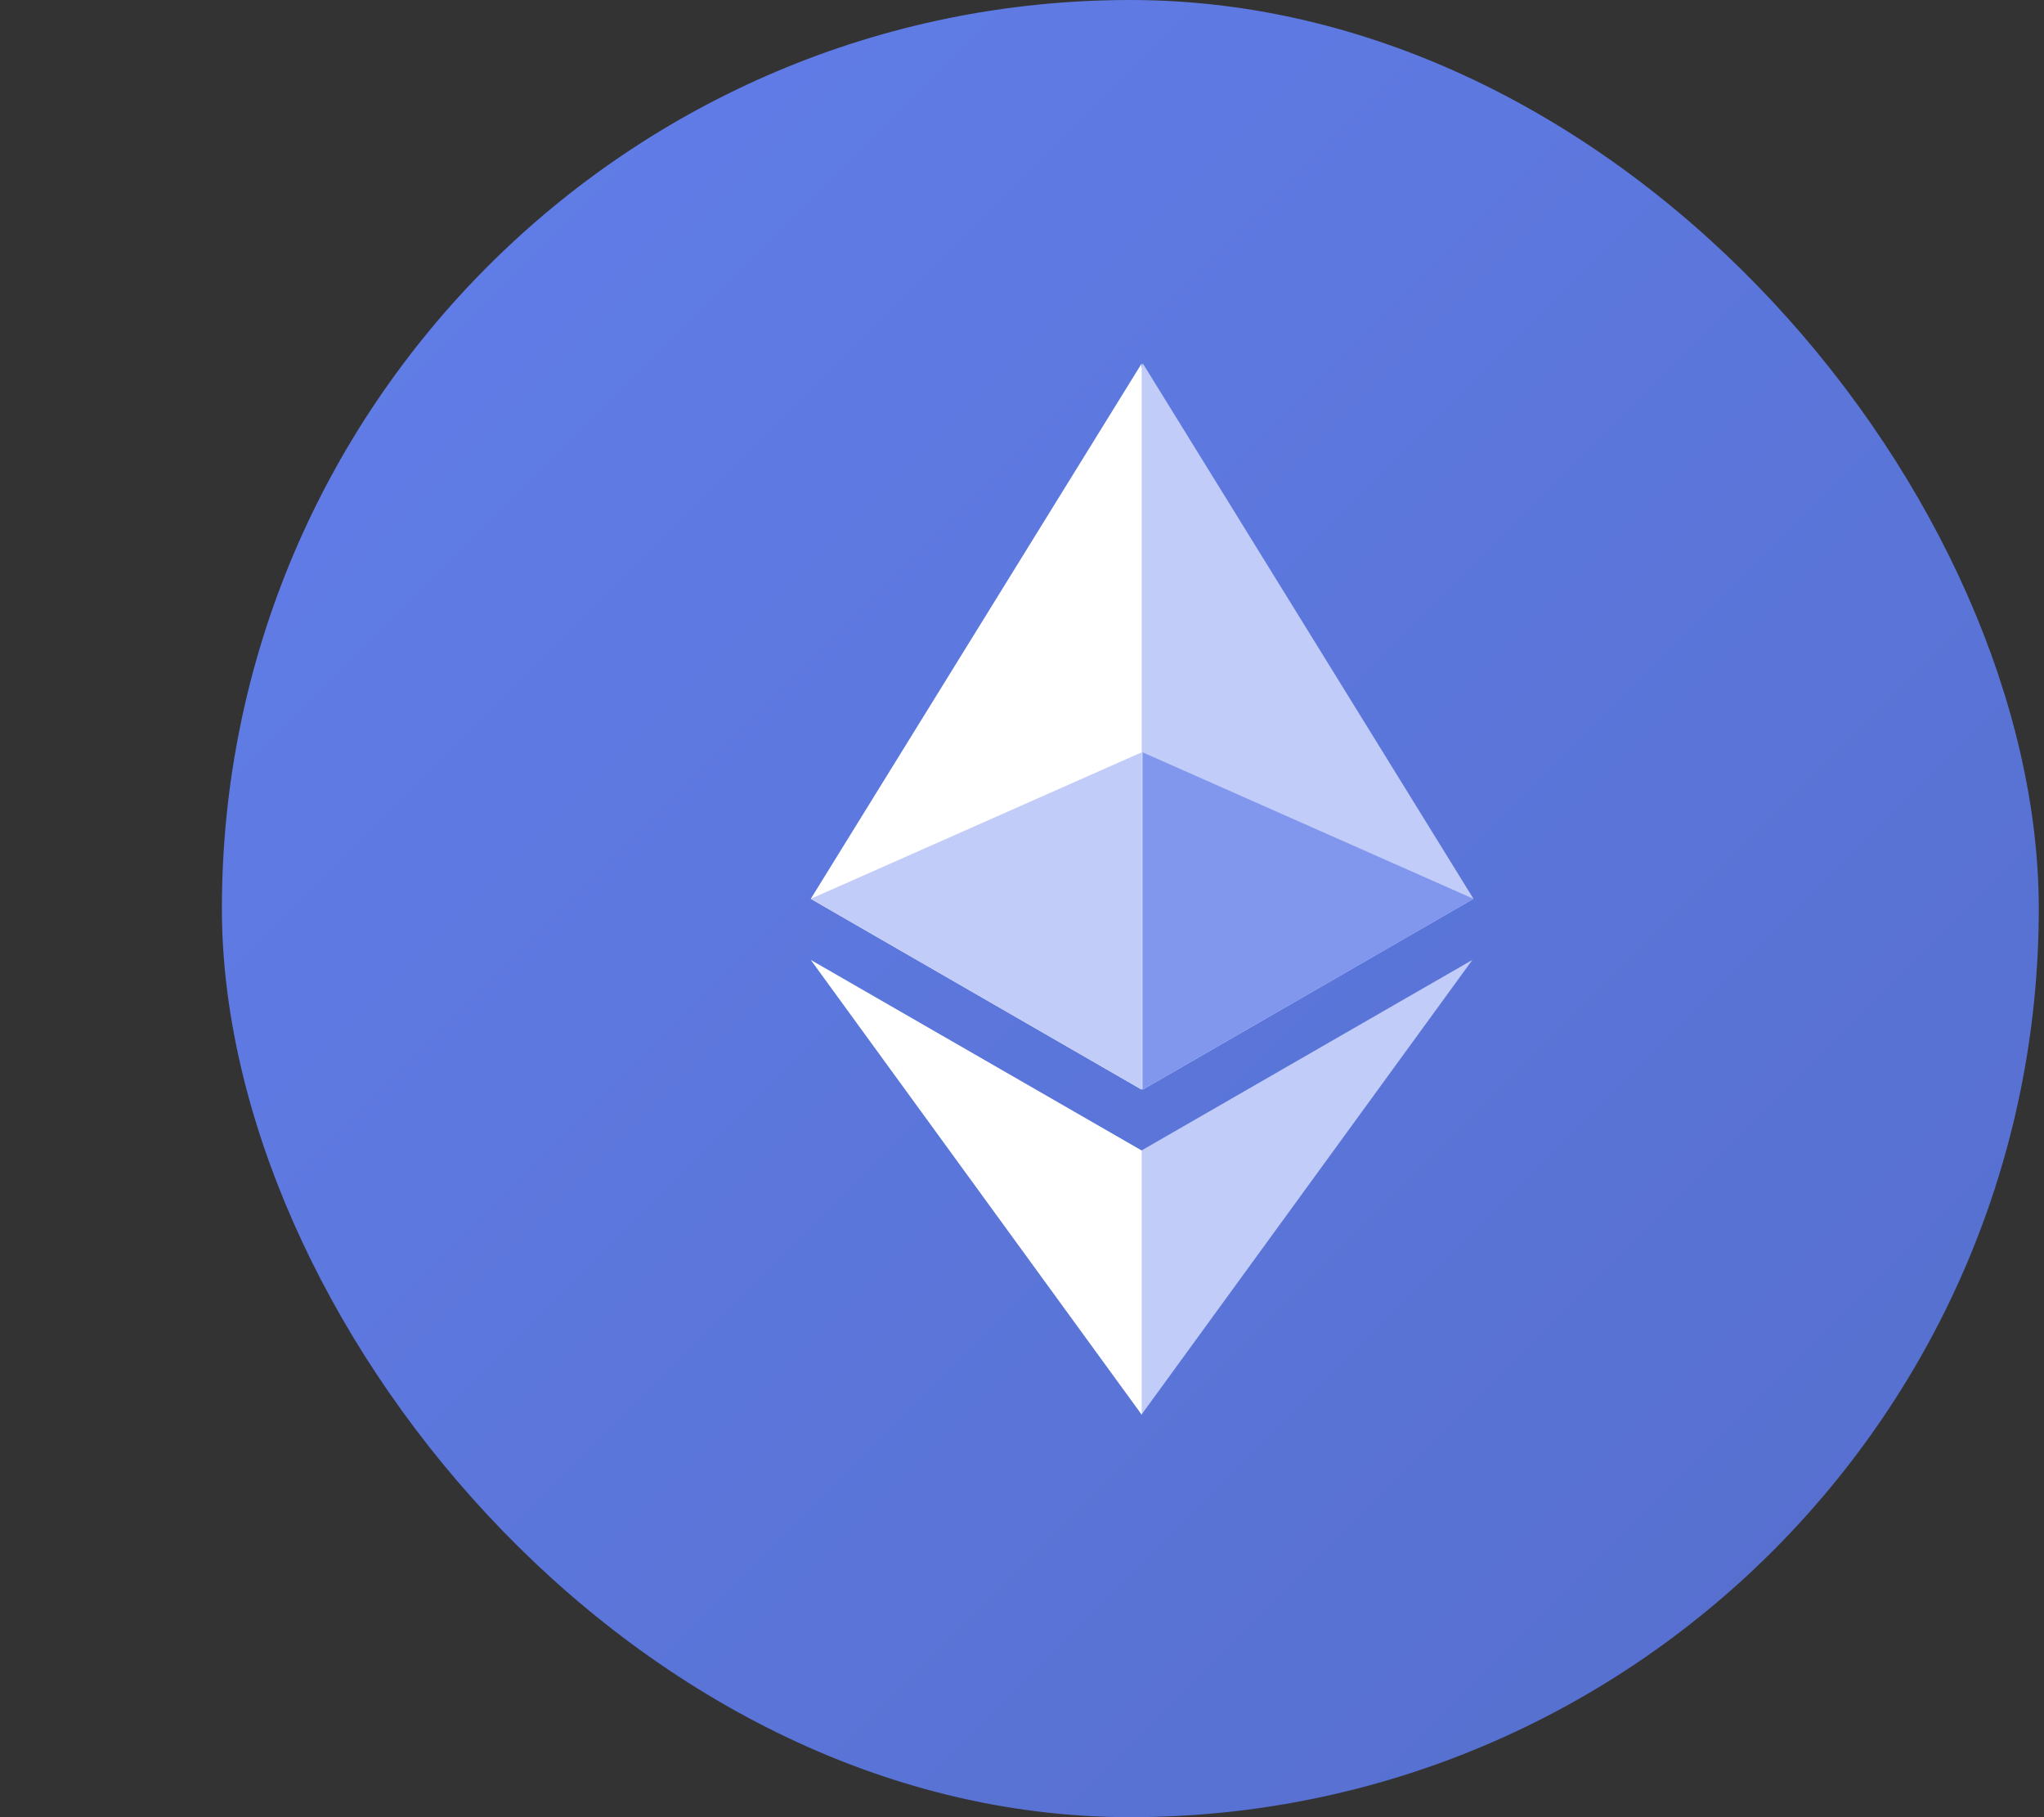 <svg width="9" height="8" viewBox="0 0 9 8" fill="none" xmlns="http://www.w3.org/2000/svg">
<rect x="0" y="0" width="9" height="8" fill="#333333" stroke="none"/>
<g id="Group 1261154788">
<g id="Group 1000007331">
<rect id="Rectangle 1366" x="0.977" width="8" height="8" rx="4" fill="url(#paint0_linear_2314_12237)"/>
<g id="Ethereum">
<path id="Vector" d="M5.032 1.6L5 1.705V4.766L5.032 4.797L6.488 3.957L5.032 1.6Z" fill="#C1CCF8"/>
<path id="Vector_2" d="M5.027 1.6L3.57 3.957L5.027 4.797V3.311V1.6Z" fill="white"/>
<path id="Vector_3" d="M5.026 5.065L5.008 5.086V6.176L5.026 6.228L6.483 4.226L5.026 5.065Z" fill="#C1CCF8"/>
<path id="Vector_4" d="M5.027 6.228V5.065L3.57 4.226L5.027 6.228Z" fill="white"/>
<path id="Vector_5" d="M5.031 4.797L6.488 3.957L5.031 3.312V4.797Z" fill="#8197EE"/>
<path id="Vector_6" d="M3.57 3.957L5.027 4.797V3.312L3.57 3.957Z" fill="#C1CCF8"/>
</g>
</g>
</g>
<defs>
<linearGradient id="paint0_linear_2314_12237" x1="8.977" y1="8" x2="0.977" y2="0" gradientUnits="userSpaceOnUse">
<stop stop-color="#556ECC"/>
<stop offset="1" stop-color="#627EEA"/>
</linearGradient>
</defs>
</svg>
